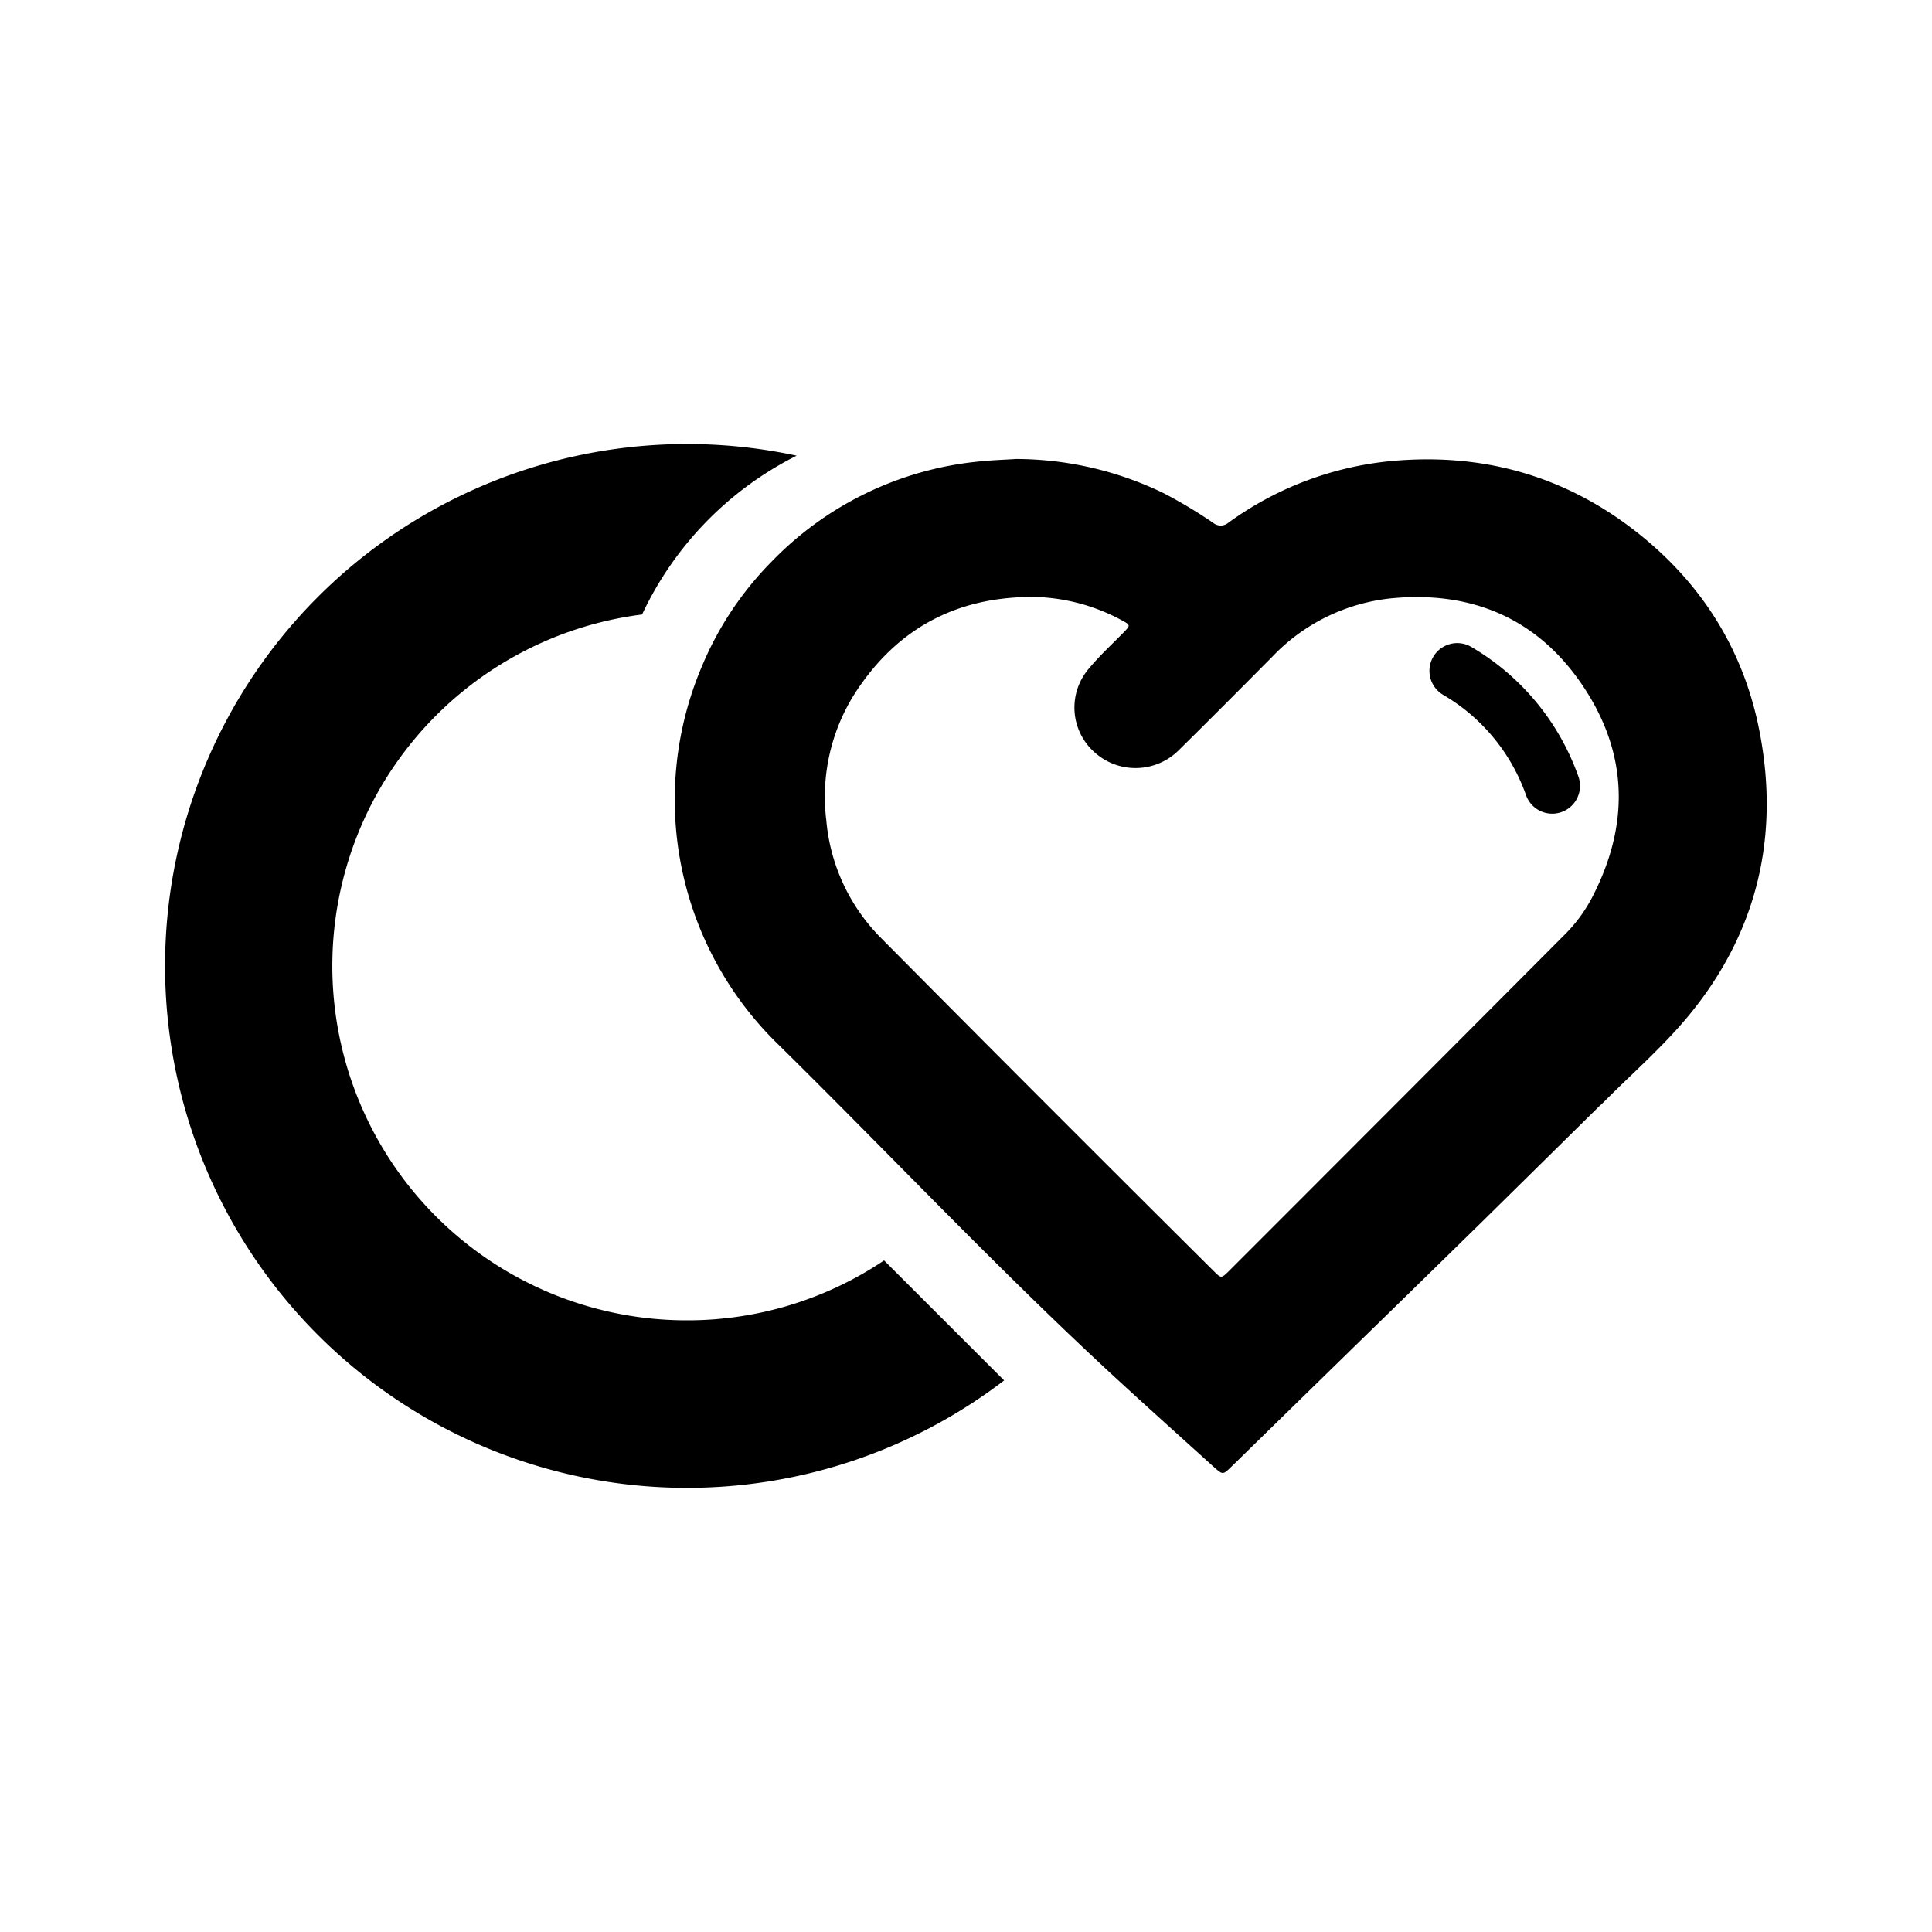 <svg id="Layer_1" data-name="Layer 1" xmlns="http://www.w3.org/2000/svg" viewBox="0 0 350 350"><path d="M124.44,239.19a64.19,64.19,0,0,1-8.12-127.87,61.23,61.23,0,0,1,28-28.77,94.55,94.55,0,1,0,37.59,167.53l-21.75-21.74A63.9,63.9,0,0,1,124.44,239.19Z"/><path d="M184.06,83.15a61.7,61.7,0,0,1,26.68,6.16,88,88,0,0,1,9,5.38,2.16,2.16,0,0,0,2.8,0,59.82,59.82,0,0,1,30.86-11.28c15.54-1.15,29.73,2.82,42.16,12.26,12.28,9.32,20.25,21.64,23.19,36.82,3.7,19.05-.42,36.45-12.82,51.48-4.65,5.64-10.26,10.5-15.43,15.71-.29.29-.6.55-.89.83q-10.2,10.06-20.42,20.13-11.78,11.55-23.59,23.06L223,265.78c-1.41,1.37-1.49,1.41-3,.07-5.71-5.16-11.44-10.31-17.12-15.52-21.36-19.62-41.22-40.76-61.87-61.1a61.8,61.8,0,0,1-13.81-68.62,59.5,59.5,0,0,1,12.52-18.8,60.39,60.39,0,0,1,38-18.24C179.83,83.35,182,83.29,184.06,83.15Zm2.27,25c-12.79.17-23,5.38-30.37,15.85a34.92,34.92,0,0,0-6.27,24.6,34.49,34.49,0,0,0,9.71,21.12q30.15,30.41,60.51,60.58c1.31,1.31,1.35,1.3,2.68,0q30.47-30.47,60.89-61a27.41,27.41,0,0,0,4.88-6.6c6.92-13.23,6.66-26.34-1.82-38.76-8.19-12-20-16.87-34.27-15.57A34.62,34.62,0,0,0,230.46,119c-5.56,5.6-11.12,11.2-16.74,16.73a11.1,11.1,0,0,1-15.54.46,10.84,10.84,0,0,1-.78-15.23c1.93-2.31,4.18-4.36,6.28-6.52,1.07-1.1,1.09-1.23-.22-1.94A34.93,34.93,0,0,0,186.33,108.13Z"/><path d="M266.53,117.19a5,5,0,0,0-5.08,8.69,34.26,34.26,0,0,1,15,18.16,5,5,0,0,0,9.5-3.34A44.31,44.31,0,0,0,266.53,117.19Z"/></svg>